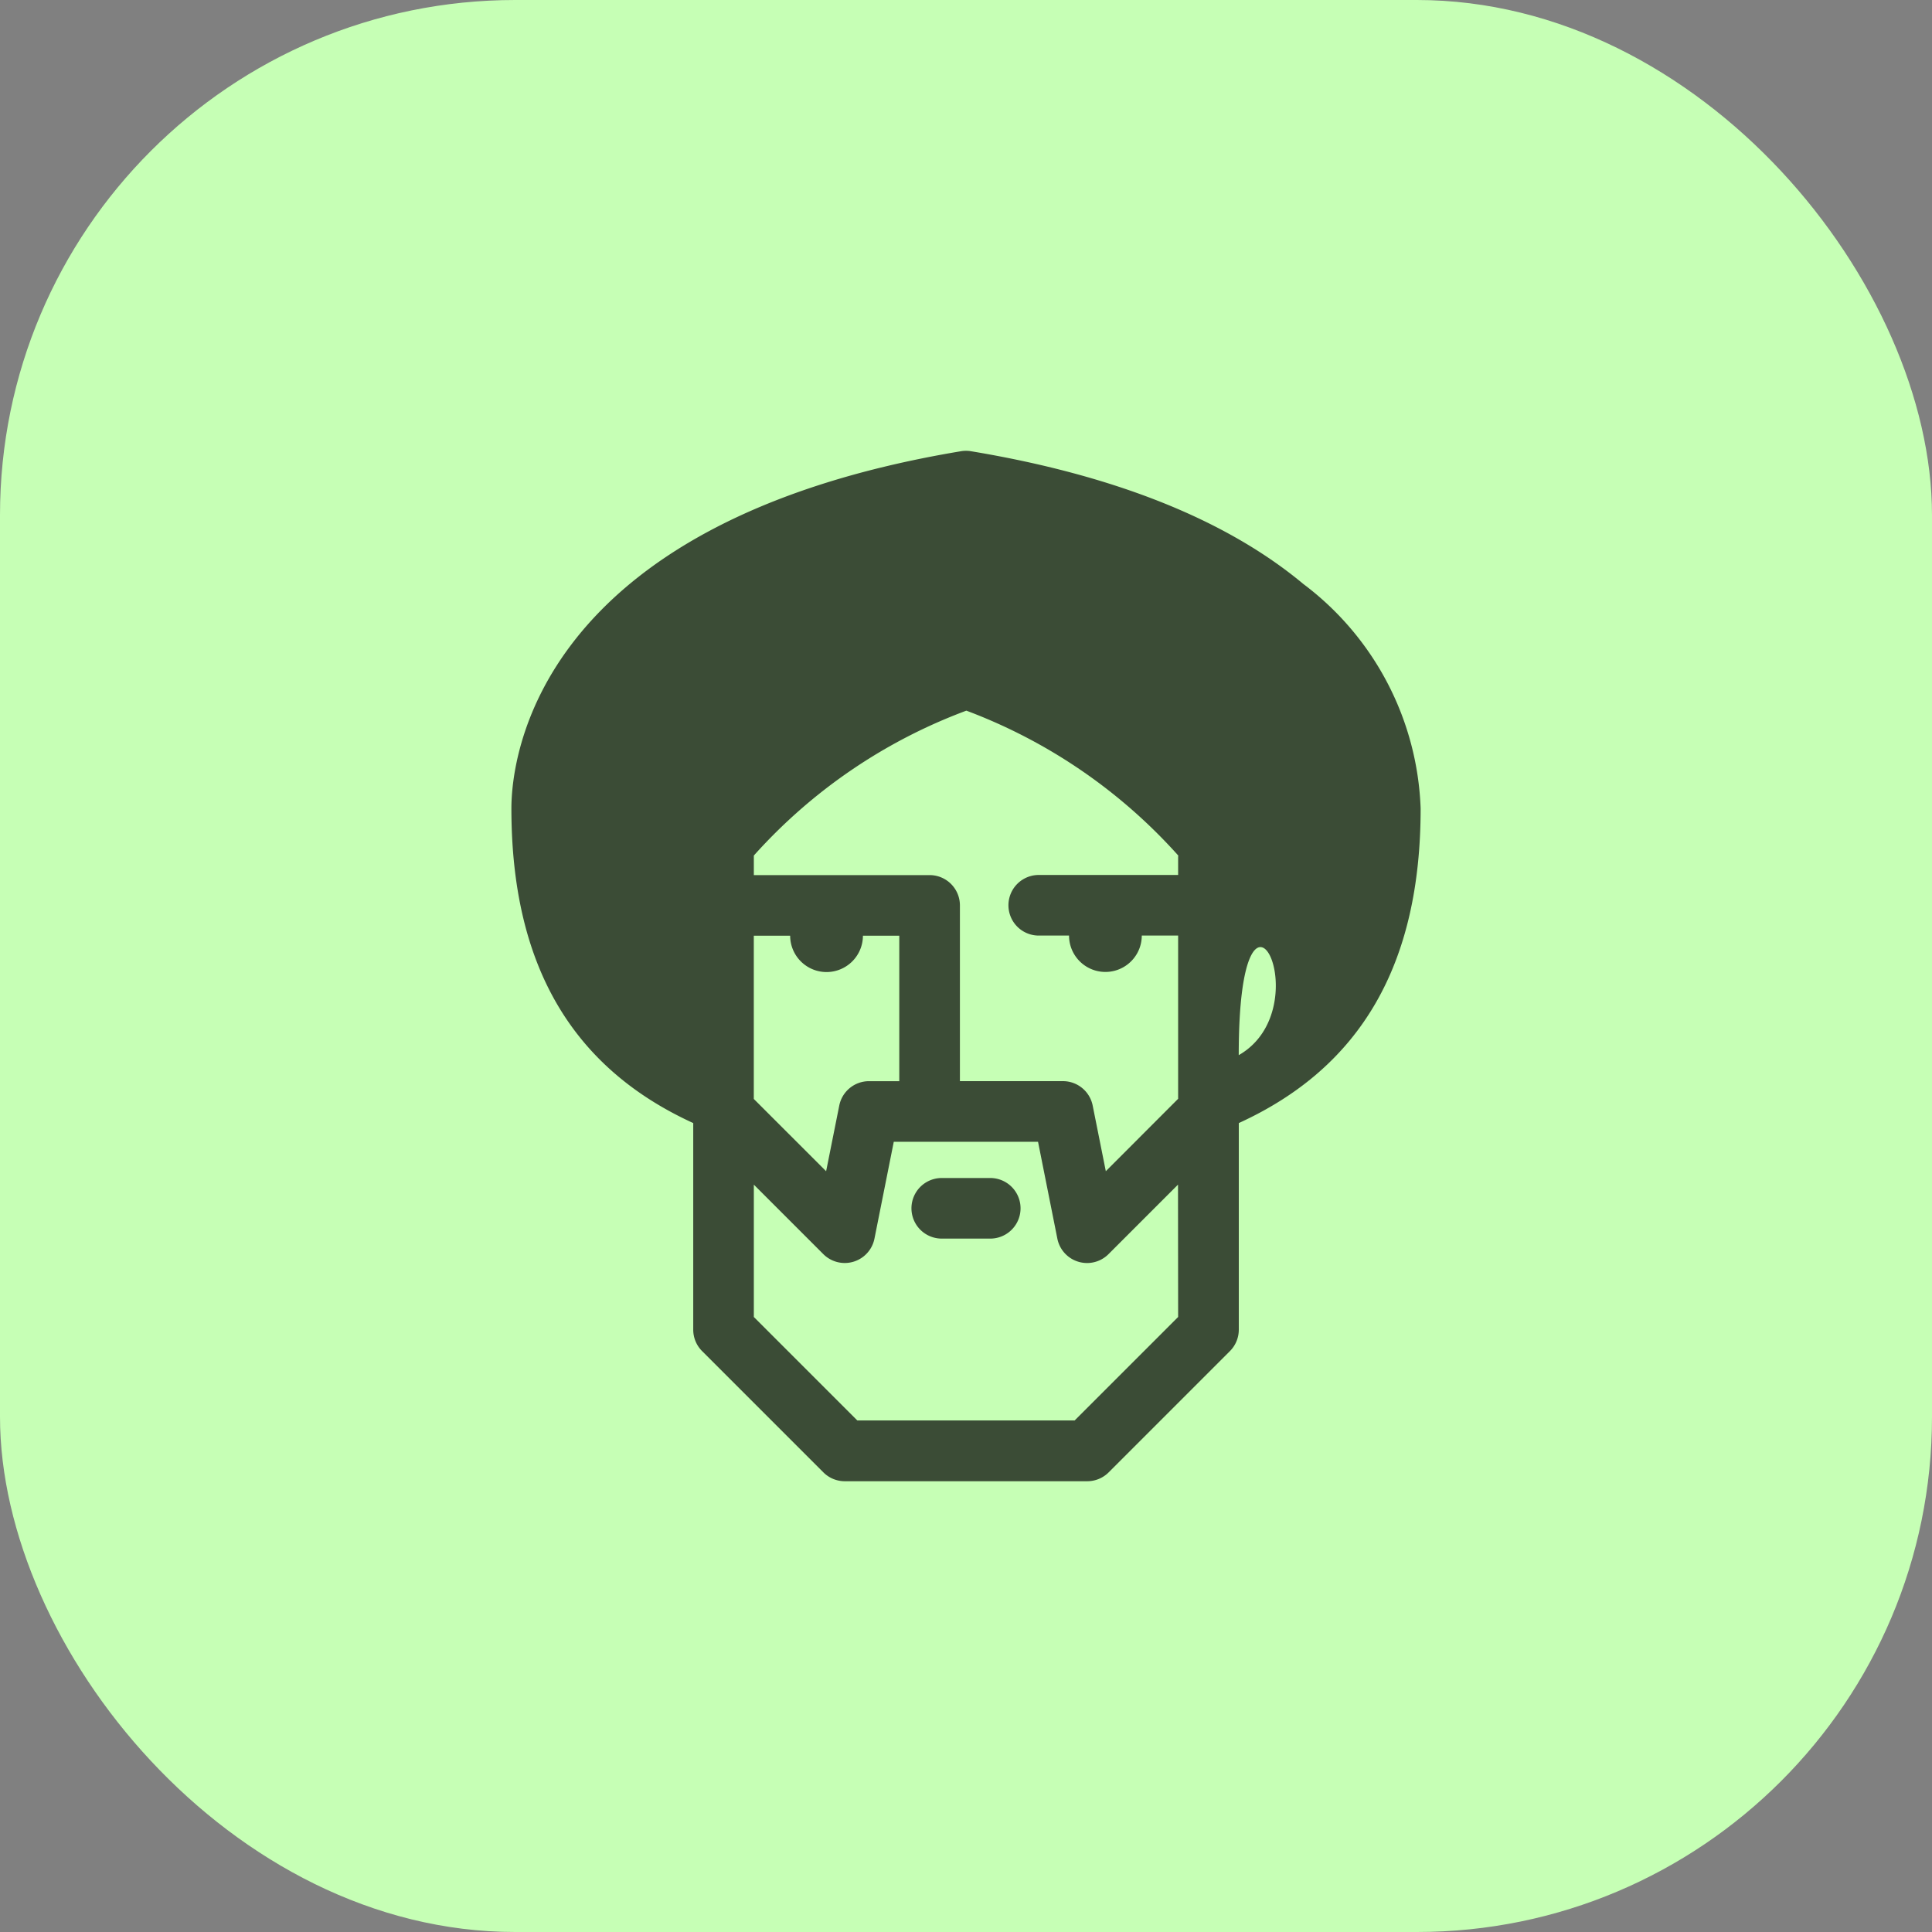 <svg id="ruralabadi" xmlns="http://www.w3.org/2000/svg" width="60" height="60" viewBox="0 0 60 60">
  <rect x="0" y="0" width="60" height="60" fill="#808080" stroke="none"/>
  <rect id="Rectangle_15" data-name="Rectangle 15" width="60" height="60" rx="16" fill="#c6ffb5"/>
  <path id="Path_62" data-name="Path 62" d="M37.094,11.636c-2.4-2-5.877-3.384-10.322-4.123a.946.946,0,0,0-.309,0C13.173,9.728,12.5,17.142,12.5,18.606c0,4.834,1.852,8.035,5.647,9.772v6.416a.941.941,0,0,0,.276.666l3.765,3.765a.941.941,0,0,0,.666.276h7.529a.941.941,0,0,0,.666-.276l3.765-3.765a.941.941,0,0,0,.276-.666V28.378c3.8-1.736,5.647-4.938,5.647-9.772A9.121,9.121,0,0,0,37.094,11.636ZM22.288,23.688a1.131,1.131,0,0,0,1.129-1.129h1.129v4.518h-.941a.941.941,0,0,0-.923.757l-.408,2.04-2.246-2.245V22.559h1.129A1.131,1.131,0,0,0,22.288,23.688ZM33.206,34.4l-3.214,3.214H23.243L20.029,34.4V30.29l2.158,2.158a.941.941,0,0,0,1.588-.481l.6-3.008h4.48l.6,3.008a.941.941,0,0,0,1.589.481l2.158-2.158Zm0-14.292v.565H28.877a.941.941,0,0,0,0,1.882h.941a1.129,1.129,0,0,0,2.259,0h1.129v5.069L30.96,29.873l-.408-2.04a.942.942,0,0,0-.923-.757h-3.2V21.618a.941.941,0,0,0-.941-.941H20.029v-.607a16.643,16.643,0,0,1,6.6-4.5,16.688,16.688,0,0,1,6.581,4.5Zm1.882,6.157C35.088,19.524,37.679,24.787,35.088,26.269Zm-7.718,3.819H25.865a.941.941,0,0,0,0,1.882h1.506a.941.941,0,0,0,0-1.882Z" transform="translate(3.382 6.5)" opacity="0.7"/>
</svg>
